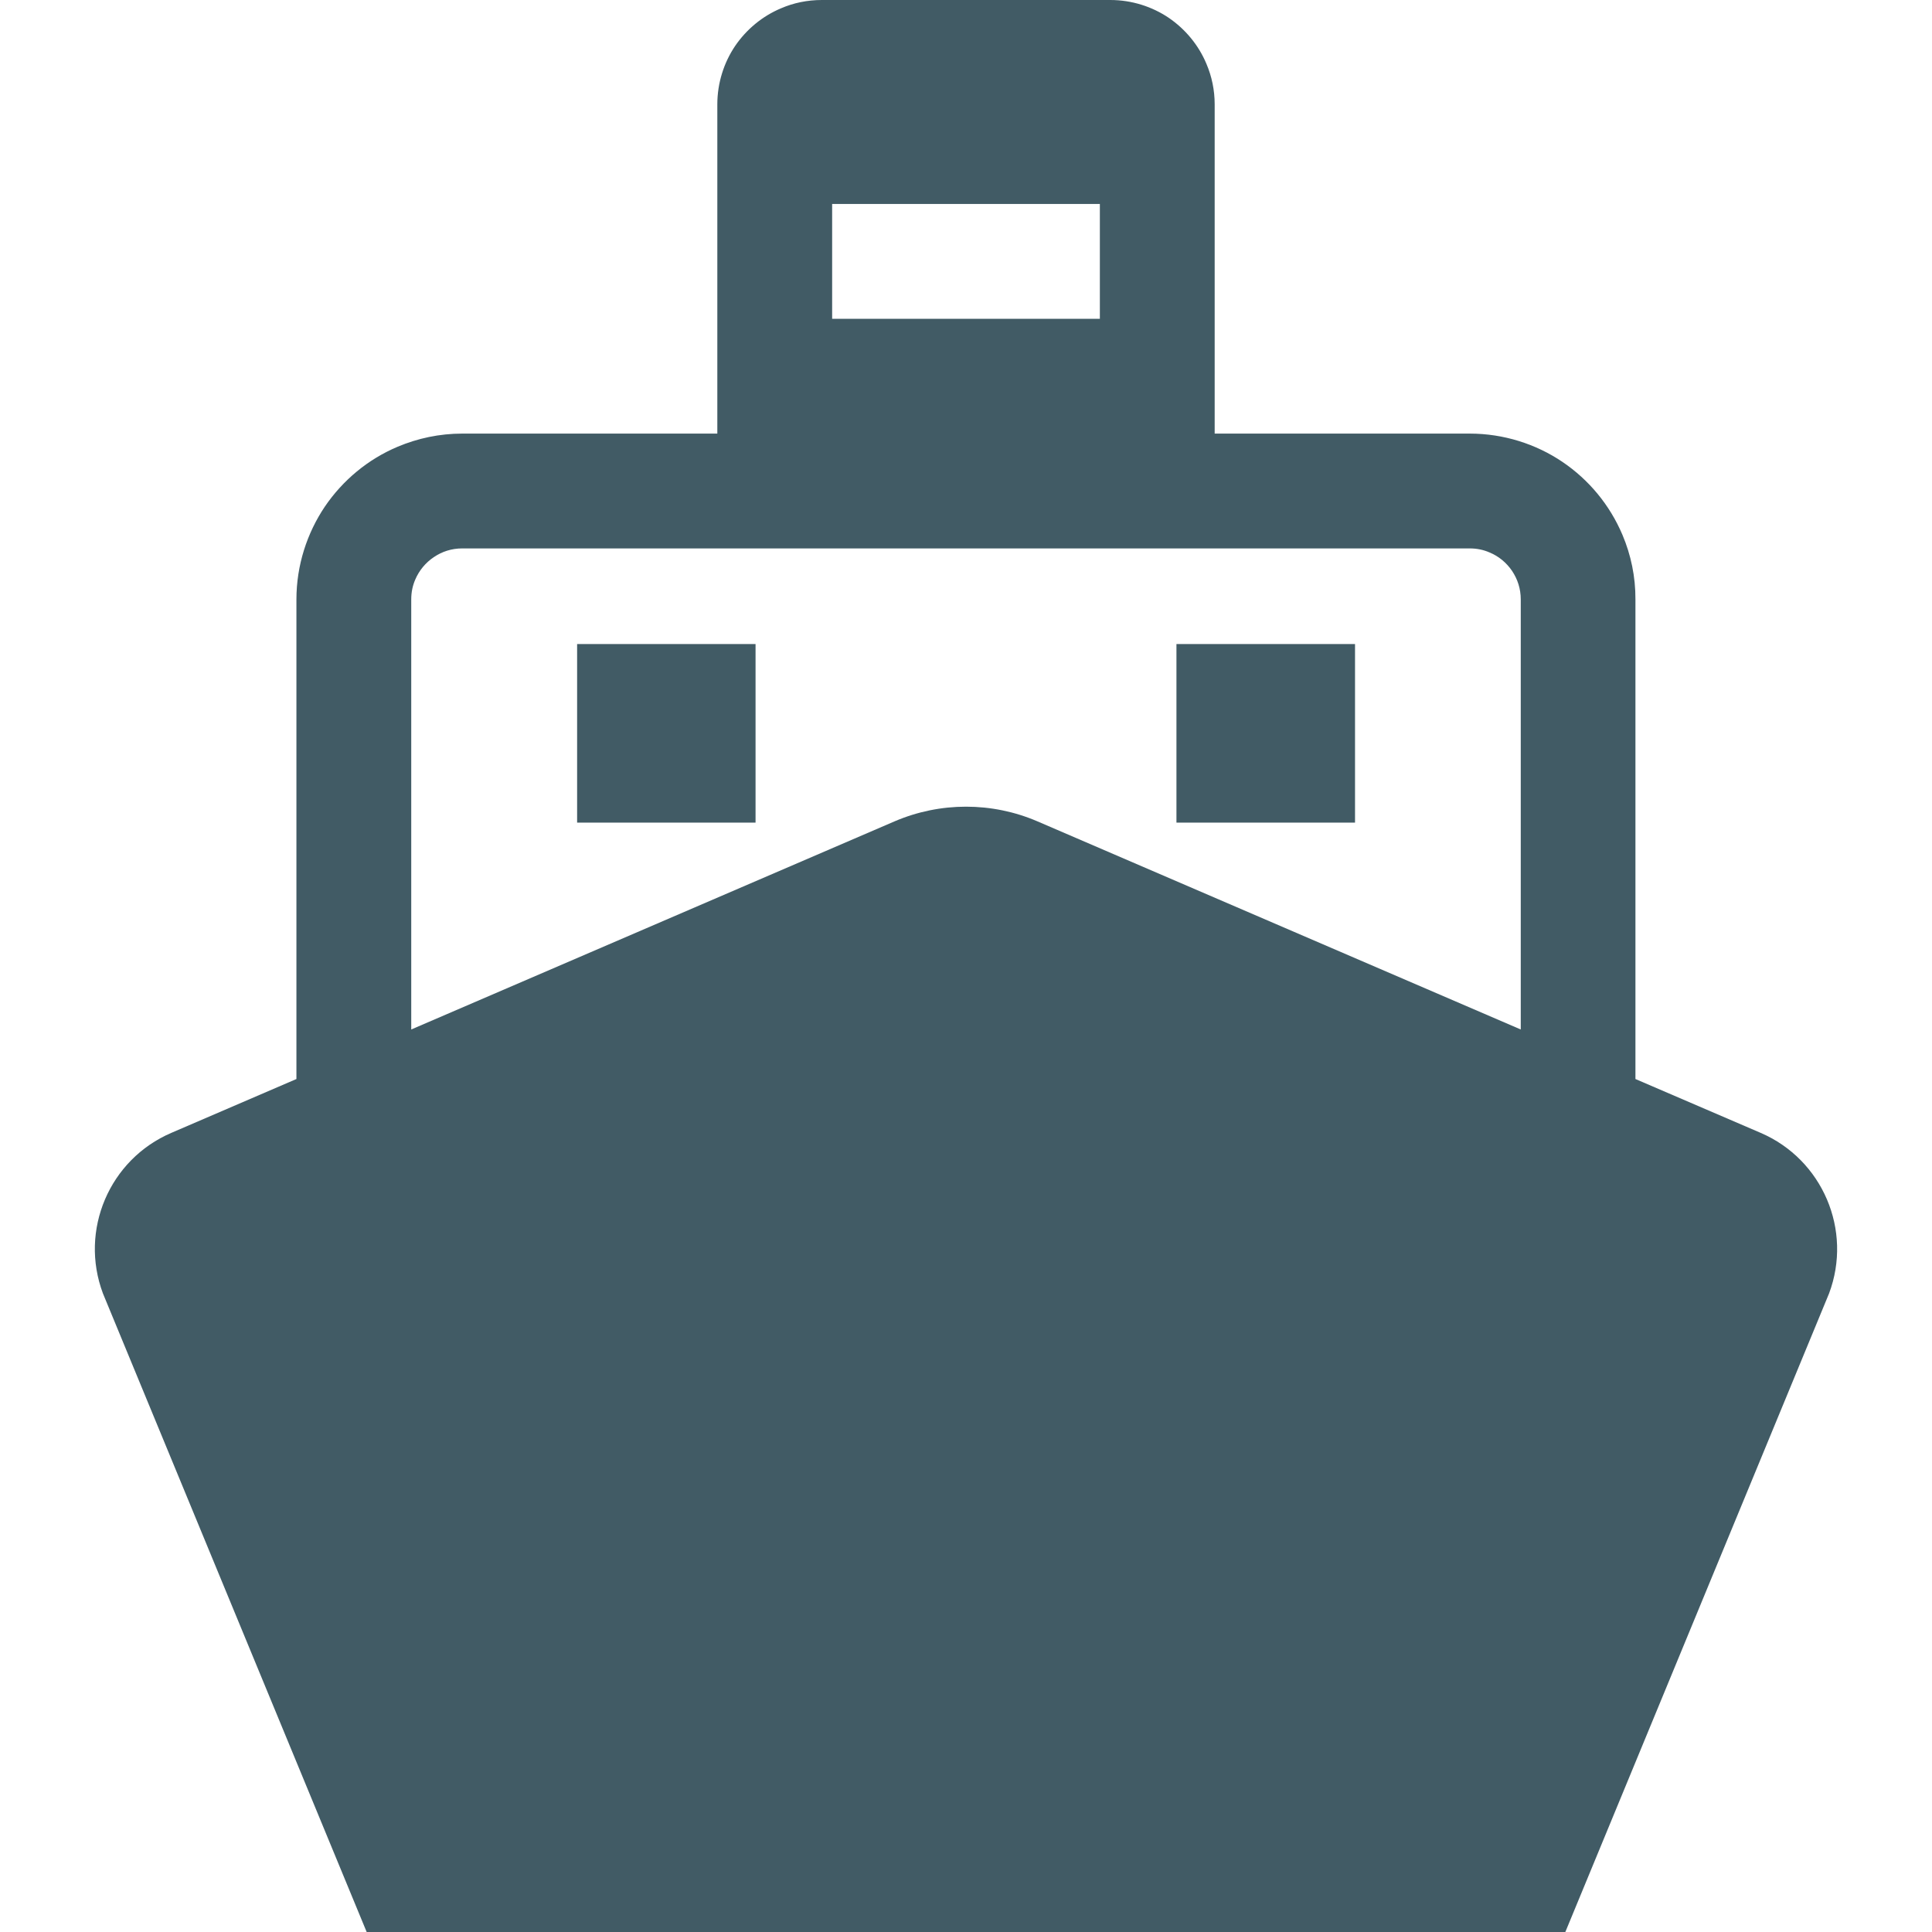 <svg width="14" height="14" viewBox="0 0 14 14" fill="none" xmlns="http://www.w3.org/2000/svg">
<path d="M12.758 8.209L11.851 7.819V4.344C11.852 4.179 11.818 4.02 11.757 3.876C11.665 3.659 11.514 3.477 11.322 3.347C11.131 3.218 10.897 3.142 10.65 3.142H8.802V0.756C8.802 0.653 8.781 0.553 8.742 0.462C8.685 0.326 8.589 0.211 8.469 0.129C8.349 0.048 8.201 0 8.046 0H5.955C5.851 0 5.75 0.021 5.66 0.06C5.524 0.117 5.409 0.213 5.327 0.333C5.246 0.453 5.198 0.601 5.198 0.756V3.142H3.35C3.185 3.142 3.027 3.176 2.882 3.237C2.666 3.328 2.484 3.48 2.354 3.671C2.225 3.863 2.148 4.096 2.148 4.344V7.819L1.242 8.209C0.792 8.402 0.574 8.915 0.746 9.373L2.657 14H7H11.343L13.254 9.373C13.426 8.915 13.207 8.402 12.758 8.209ZM6.03 1.478H7.97V2.31H6.03V1.478ZM11.02 7.46L7.518 5.952C7.188 5.81 6.813 5.81 6.482 5.952L2.98 7.46V4.344C2.98 4.291 2.99 4.244 3.009 4.2C3.037 4.134 3.084 4.077 3.144 4.037C3.203 3.997 3.272 3.974 3.35 3.974H10.65C10.702 3.974 10.75 3.984 10.793 4.003C10.86 4.03 10.917 4.078 10.957 4.137C10.997 4.197 11.02 4.266 11.02 4.344V7.46H11.02Z" fill="#415B65"/>
<path d="M5.475 4.667H4.182V5.961H5.475V4.667Z" fill="#415B65"/>
<path d="M9.819 4.667H8.525V5.961H9.819V4.667Z" fill="#415B65"/>
</svg>
